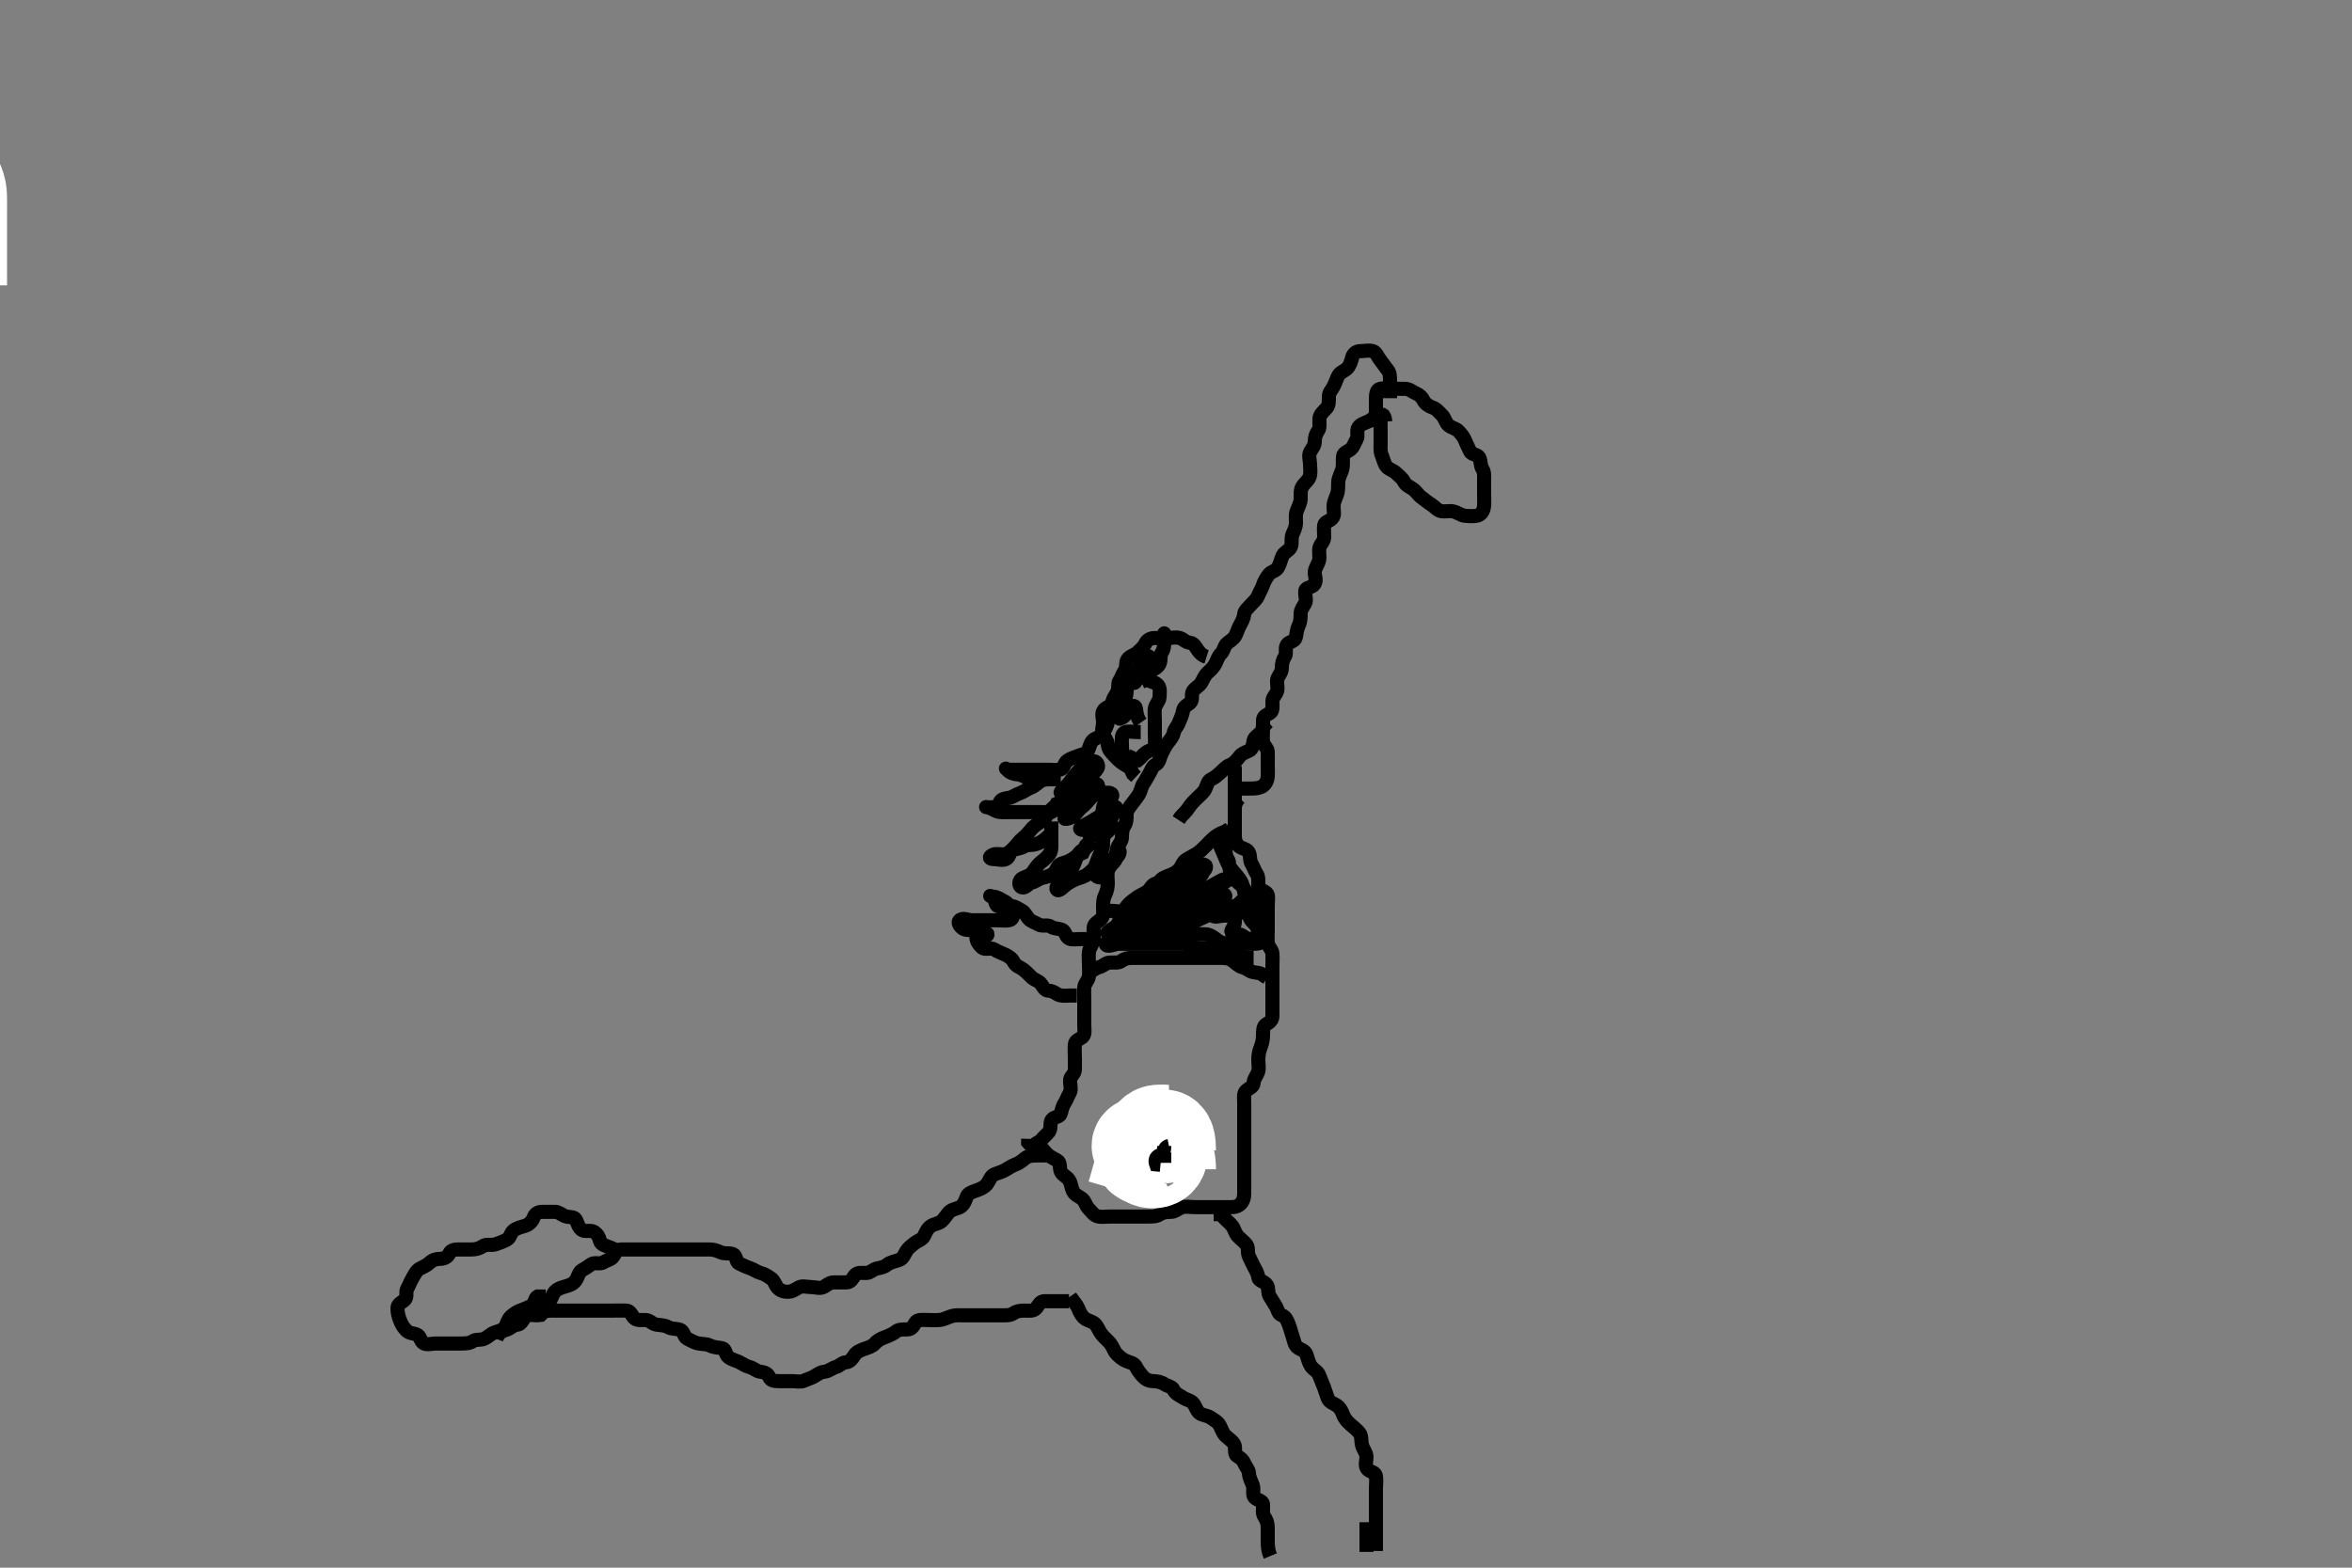 <svg width="500" height="333.333" xmlns="http://www.w3.org/2000/svg" xmlns:svg="http://www.w3.org/2000/svg" xmlns:xlink="http://www.w3.org/1999/xlink">
 <rect width="100%" height="100%" fill="#808080" stroke="none"/>
 <!-- Created with SVG-edit - http://svg-edit.googlecode.com/ -->
 <g display="inline" class="layer">
  <title>Layer 1</title>
  <path t="0,511,559,590,591,626,642,686,770,770,795,796,890,1048,1115,1115,1134,1160,1161,1196,1204,1205,1250,1256,1257,1280,1318,1340,1347,1375,1392,1392,1414,1438,1440,1461,1461,1482,1496,1504,1534,1534,1564,1580,1594,1632,1664,1664,1685,1715,1716,1737,1766,1766,1804,1804,1834,1864,1864,1886,1910,1910,1932,1932,1954,1978,1978,2000,2030,2030,2068,2068,2096,2096,2122,2132,2150,2150,2172,2172,2180,2202,2210,2224,2254,2284,2284,2300,2300,2330,2330,2339,2352,2383,2391,2404,2426,2426,2434,2466,2476,2496,2512,2526,2542,2542,2549,2578,2600,2600,2608,2609,2623,2644,2666,2682,2682,2690,2690,2712,2734,2756,2756,2772,2780,2802,2824,2824,2848,2848,2871,2900,2900,2914,2914,2922,2944,2952,2974,2996,2996,3004,3026,3050,3072,3072,3072,3086,3094,3118,3132,3146,3146,3154,3170,3192,3200,3200,3214,3230,3244,3261,3275,3275,3275,3291,3304,3320,3320,3334,3334,3356,3375,3375,3388,3394,3394,3402,3403,3416,3416,3432,3448,3448,3462,3462,3484,3500,3500,3514,3514,3522,3522,3530,3552,3552,3574,3598,3598,3622,3622,3642,3664,3664,3694,3716,3732,3740,3740,3754,3754,3770,3784,3800,3801,3822,3822,3830,3877,3877,3904,3926,3926,3966,3974,3997,4048,4048,4083,4100,4100,4152,4174,4174,4220,4251,4273,4334,4475,4504,4504" d="M295.5,84.667C295.5,82.967 295.5,82.031 295.5,81.183C295.5,80.319 295.527,79.283 295,78.667C294.512,78.095 294.053,77.349 293.5,76.667C292.828,75.838 292.59,74.911 291.889,74.677C291.026,74.39 290.016,74.662 289.153,74.667C288.262,74.671 287.643,75.249 287.447,76.019C287.216,76.93 286.913,77.848 286.331,78.381C285.678,78.98 284.849,79.153 284.452,79.961C284.09,80.698 283.899,81.381 283.464,82.231C283.108,82.927 282.502,83.428 282.5,84.319C282.498,85.183 282.56,86.232 281.932,86.868C281.422,87.384 280.603,88.139 280.521,88.841C280.397,89.902 280.698,90.865 280.216,91.584C279.774,92.243 279.505,92.852 279.5,93.909C279.496,94.766 278.951,95.337 278.557,96.028C278.081,96.864 278.5,97.841 278.5,98.781C278.5,99.667 278.682,100.503 278.428,101.303C278.131,102.239 277.376,102.581 276.833,103.5C276.418,104.204 276.523,105.188 276.499,106.151C276.481,106.842 276.056,107.7 275.667,108.667C275.377,109.385 275.509,110.319 275.5,111.183C275.49,112.146 275.056,112.923 274.784,113.552C274.398,114.444 274.731,115.559 274.428,116.256C274.047,117.132 273.055,117.334 272.669,118.151C272.289,118.956 272.149,119.911 271.621,120.766C271.168,121.501 270.263,121.437 269.669,122.235C269.217,122.843 268.748,123.601 268.504,124.371C268.221,125.268 267.775,125.832 267.515,126.528C267.153,127.495 266.514,127.887 265.833,128.667C265.289,129.289 264.566,129.881 264.501,130.553C264.413,131.477 264.009,132.19 263.585,132.952C263.14,133.754 262.984,134.501 262.583,135.235C262.222,135.894 261.464,136.267 260.833,136.833C260.165,137.433 260.214,138.344 259.584,138.951C259.009,139.504 258.754,140.288 258.447,140.961C258.05,141.835 257.424,142.406 256.795,142.971C256.103,143.593 255.808,144.393 255.417,145.097C254.977,145.892 253.993,146.277 253.557,147.028C253.152,147.726 253.726,148.888 252.932,149.497C252.33,149.959 251.612,150.286 251.479,151.188C251.359,152.004 250.926,152.842 250.621,153.645C250.28,154.546 249.651,154.961 249.497,155.868C249.379,156.562 248.761,157.292 248.205,158.014C247.634,158.755 247.273,159.632 246.925,160.303C246.506,161.114 246.515,162.137 245.649,162.605C244.904,163.008 244.786,163.781 244.333,164.5C243.889,165.205 243.585,165.882 243.075,166.605C242.611,167.262 242.588,168.136 242.057,168.988C241.715,169.538 241.138,170.229 240.561,171.02C240.057,171.712 239.506,172.277 239.5,173.188C239.494,174.149 239.473,174.977 239,175.646C238.539,176.298 238.533,177.188 238.499,178.149C238.47,178.958 237.725,179.594 237.505,180.371C237.26,181.233 237.542,182.235 237.057,182.988C236.706,183.533 235.84,184.09 235.542,185.146C235.317,185.941 235.5,186.988 235.5,187.667C235.5,188.645 235.352,189.432 234.925,190.303C234.524,191.123 234.505,191.841 234.5,192.914C234.495,193.833 234.701,194.831 234.057,195.424C233.494,195.942 232.56,196.371 232.503,197.184C232.442,198.039 232.592,198.997 232.464,199.841C232.319,200.803 231.655,201.434 231.511,202.303C231.372,203.141 231.5,204.071 231.5,205.067C231.5,205.867 231.6,206.876 231.479,207.625C231.334,208.526 230.57,209.104 230.511,209.852C230.427,210.911 230.5,211.833 230.5,212.667C230.5,213.5 230.5,214.362 230.5,215.303C230.5,216.151 230.5,217.014 230.5,218.031C230.5,218.867 230.769,220.001 230.057,220.546C229.478,220.989 228.594,221.224 228.509,222.018C228.402,223.025 228.5,223.971 228.5,224.833C228.5,225.667 228.538,226.646 228.5,227.465C228.457,228.384 227.585,228.819 227.501,229.553C227.395,230.486 227.845,231.605 227.443,232.305C226.975,233.119 226.786,233.781 226.333,234.5C225.889,235.205 225.743,235.885 225.497,236.78C225.263,237.631 224.056,237.372 223.572,238.113C223.092,238.848 223.553,239.861 223,240.646C222.543,241.295 221.784,241.751 221.279,242.545L220.585,242.953L220.5,243.833L220.458,244.646" id="svg_1" stroke-width="3" stroke="#000" fill="none"/>
  <path t="6594,7586,7609,7639,7639,7660,7683,7720,7736,7736,7780,7798,7805,7805,7826,7826,7862,7892,7922,7922,7946,7946,7976,8006,8036,8036,8060,8060,8080,8102,8102,8118,8148,8170,8170,8202,8202,8213,8234,8269,8299,8321,8321,8343,8372,8372,8402,8402,8418,8426,8448,8448,8470,8486,8486,8493,8553,8553,8584,8584,8599,8620,8620,8643,8650,8650,8672,8696,8702,8718,8748,8748,8778,8786,8812,8846,8846,8892,8908,8942,8996,9074,9074,9162,9244,9244,9898,10272,10272,10498,10654,10738,10743,10848,10856,10856,10922,11013,11013,11067,11068,11074,11074,11118,11126,11159,11163,11192,11200,11262,11263,11314,11314,11366,11421,11421,11421,11427,11456,11486,11532,11682" d="M293.5,87.667C292.279,88.545 291.679,89.21 290.932,89.583C290.271,89.913 289.265,90.138 288.784,90.836C288.278,91.57 288.807,92.752 288.415,93.38C287.916,94.179 287.778,94.976 287.167,95.5C286.523,96.051 285.594,96.224 285.509,97.019C285.402,98.025 285.596,98.89 285.333,99.833C285.143,100.515 284.594,101.489 284.511,102.256C284.413,103.161 284.562,104.097 284.279,104.988C284.056,105.687 283.562,106.639 283.501,107.465C283.44,108.3 283.772,109.239 283.386,109.957C282.921,110.821 281.623,110.86 281.5,111.667C281.386,112.415 281.515,113.319 281.5,114.183C281.482,115.22 280.682,115.661 280.501,116.468C280.319,117.283 280.579,118.331 280.443,119.014C280.258,119.939 279.562,120.76 279.501,121.552C279.429,122.489 279.991,123.346 279.428,124.22C278.949,124.964 277.626,124.857 277.503,125.553C277.339,126.478 277.846,127.606 277.443,128.305C277.045,128.994 276.502,129.667 276.5,130.424C276.498,131.319 276.476,132.21 276.075,133.031C275.648,133.902 275.684,134.575 275.479,135.481C275.251,136.488 274.056,136.362 273.572,137.103C273.098,137.828 273.608,138.927 273.147,139.619C272.685,140.314 272.505,141.018 272.5,142.031C272.496,142.962 271.882,143.534 271.585,144.236C271.279,144.961 271.753,146.067 271.496,146.962C271.275,147.73 270.51,148.208 270.5,149.151C270.492,149.841 270.701,151.116 270.057,151.545C269.334,152.028 268.521,152.208 268.5,153.151C268.481,154.014 268.59,154.967 268.075,155.641C267.56,156.316 266.689,156.66 266.504,157.428C266.297,158.29 266.411,159.252 265.479,159.646C264.711,159.97 263.884,160.294 263.4,160.988C262.953,161.629 262.171,162.403 261.521,162.646C260.598,162.99 260.112,163.682 259.475,164.241C258.885,164.759 258.304,165.319 257.5,165.688C256.712,166.049 256.649,166.916 256.215,167.781C255.831,168.547 255.088,169.076 254.333,169.833C253.851,170.318 253.171,170.988 252.669,171.78C252.176,172.559 251.525,173.092 251,173.688L250.557,174.367" id="svg_2" stroke-width="3" stroke="#000" fill="none"/>
  <path t="12918,13136,13136,13175,13210,13210,13254,13303,13360,13360,13374,13421,13460,13466,13466,13498,13532,13532,13540,13584,13615,13624,13662,13692,13692,13705,13722,13756,13756,13783,13810,13810,13833,13854,13884,13884,13914,13944,13944,13952,13974,14004,14026,14053,14054,14072,14072,14094,14116,14140,14140,14162,14184,14184,14206,14230,14230,14254,14263,14276,14276,14292,14292,14306,14321,14334,14334,14356,14356,14386,14410,14416,14416,14424,14440,14462,14470,14484,14506,14506,14530,14530,14560,14590,14590,14620,14643,14672,14702,14702,14740,14740,14770,14801,14801,14830,14860,14890,14890,14912,14950,14950,14987,14996,14996,15058,16345,16451,16511,16511,16555,16593,16631,16671,16672,16704,16704,16742,16780,16786,16786,16810,16840,16877,16900,16901,16920,16944,16982,17012,17056,17056,17094,17127,17127,17169,17199,17200,17235,17265,17291,17291,17296,17319,17326,17349,17356,17379,17380,17404,17431,17440,17440,17461,17476,17484,17529,17544,17544,17573,17589,17620,17634,17704,17742,17774,17774,17837,17972,17973" d="M263.5,169.667C262.5,170.667 262.5,171.467 262.5,172.303C262.5,173.319 262.5,174.014 262.5,175.031C262.5,175.971 262.5,176.833 262.5,177.667C262.5,178.645 262.744,179.391 263.417,179.951C264.027,180.458 265.07,180.481 265.458,181.208C265.902,182.039 265.584,182.939 266.075,183.681C266.52,184.355 266.671,185.11 267.147,185.776C267.621,186.44 267.464,187.501 267.5,188.362C267.536,189.233 268.567,189.251 269.257,189.888C269.777,190.368 269.5,191.492 269.5,192.5C269.5,193.256 269.5,194.167 269.5,195.077C269.5,195.988 269.5,196.841 269.5,197.781C269.5,198.667 269.421,199.556 269.511,200.481C269.594,201.343 270.439,201.882 270.5,202.767C270.562,203.665 270.5,204.424 270.5,205.319C270.5,206.183 270.5,207.146 270.5,208.077C270.5,208.988 270.5,209.667 270.5,210.781C270.5,211.667 270.5,212.467 270.5,213.303C270.5,214.319 270.505,215.014 270.5,216.031C270.495,216.962 269.855,217.399 269.205,217.776C268.477,218.199 268.507,219.184 268.5,220.146C268.493,221.077 268.272,221.985 268,222.667C267.611,223.641 267.501,224.465 267.5,225.367C267.499,226.303 267.716,227.195 267.443,227.957C267.142,228.795 266.523,229.371 266.5,230.267C266.477,231.147 265.573,231.277 264.833,232C264.299,232.522 264.5,233.645 264.5,234.465C264.5,235.303 264.5,236.319 264.5,237.014C264.5,238.031 264.5,238.967 264.5,239.868C264.5,240.833 264.5,241.492 264.5,242.5C264.5,243.362 264.5,244.188 264.5,245.151C264.5,246.014 264.5,246.91 264.5,247.867C264.5,248.767 264.5,249.552 264.5,250.492C264.5,251.5 264.5,252.256 264.5,253.188C264.5,253.988 264.54,254.852 264,255.646C263.512,256.363 262.738,256.664 261.847,256.667C260.984,256.669 260.021,256.667 259.2,256.667C258.299,256.667 257.333,256.667 256.5,256.667C255.522,256.667 254.804,256.667 253.9,256.667C252.979,256.667 251.972,256.45 251.21,256.724C250.372,257.025 249.796,257.664 248.979,257.667C248.017,257.67 247.228,257.75 246.485,258.241C245.811,258.687 244.9,258.667 243.979,258.667C243.016,258.667 242.325,258.667 241.385,258.667C240.4,258.667 239.615,258.667 238.675,258.667C237.667,258.667 236.911,258.667 236,258.667C235.089,258.667 234.155,258.832 233.361,258.631C232.499,258.412 232.061,257.609 231.447,257.019C230.839,256.435 230.717,255.472 230.057,254.91C229.485,254.422 228.546,254.134 228.147,253.362C227.694,252.485 227.732,251.57 227.216,250.836C226.73,250.146 225.829,249.855 225.521,249.125C225.155,248.258 225.519,247.207 224.795,246.776C223.935,246.265 223.215,245.988 222.584,245.383C222.011,244.833 221.568,243.982 220.79,243.724C220.022,243.469 219.042,243.625 218.562,242.957L218.587,242.149" id="svg_3" stroke-width="3" stroke="#000" fill="none"/>
  <path t="18847,19240,19263,19263,19287,19308,19308,19330,19360,19396,19396,19420,19452,19452,19486,19486,19540" d="M262.5,163.667C262.5,162.967 262.5,163.868 262.5,164.552C262.5,165.492 262.5,166.5 262.5,167.362C262.5,168.267 262.5,169.077 262.5,169.988C262.5,170.841 262.5,171.781 262.5,172.767C262.5,173.552 262.5,174.492 262.5,175.183L262.5,176.256" id="svg_4" stroke-width="3" stroke="#000" fill="none"/>
  <path t="21643,21857,21885,21901,21902,21902,21906,21906,21914,21926,21946,21954,21954,21976,21976,21992,22000,22014,22030,22030,22036,22052,22052,22074,22113,22113,22136,22137,22157,22157,22182,22182,22193,22193,22216,22226,22226,22246,22246,22254,22276,22306,22314,22314,22336,22366,22366,22375,22390,22426,22465,22465,22486,22563,22596,22600,22600,22630,22630,22682,22729,22747,22794,22794,22802,22832,22870,22906,22944,22944,22966,22966,23283,23441,23861,23905,23905,23916,23950,23972,23972,24002,24002,24010,24046,24066,24105,24106,24114,24151,24173,24195,24196,24225,24255,24256,24293,24339,24340,24361,24391,24392,24421,24444,24444,24465,24489,24519,24520,24572,24573,24601,24623,24669,24714,24714,24735,24735,24759,24803,24804,24834,24856,24856,24911,24933,25023,25165,25211,25217,25247,25292,25292,25292,25300,25330,25359,25359,25365,25366,25395,25412,25447,25463,25517,26637,26638,26784,26806,26830,26852,26852,26874,26896,26896,26922,26950,26950,26972,26972,26993,27024,27054,27084,27084,27107,27107,27109,27131,27145,27154,27154,27181,27203,27203,27205,27220,27242,27264,27264,27294,27324,27332,27332,27354,27354,27376,27400,27406,27448,27482,27482,27519,27555,27556,27564,27585,27586,27623,27645,27684,27713,27714,27732,27766,27774,27843,27844,27857,27872,27873,27916,27983,28037,28037,28067,28067,28098,28121,28121,28128,28164,28180,28231,28232,28245,28254,28269,28284,28293,28314,28322,28322,28335,28336,28359,28381,28403,28404,28425,28426,28451,28452,28471,28472,28485,28494,28531,28555,28555,28563,28585,28585,28622,28652,28652,28674,28699,28733,28779,28779,28809,28809,28839,28875,28875,28913,28937,28965,28965,29011,29011,29065,29095,29111,29111,29163,29202,29229,29273,29290,29290,29333,29333,29381,29425,29476,29476,29545,29594,29681,29682" d="M222.5,245.667C219.911,245.667 218.934,245.628 218.179,246.109C217.625,246.462 216.938,247.19 216.103,247.497C215.244,247.813 214.509,248.278 213.796,248.719C213.004,249.209 212.124,249.382 211.361,249.728C210.58,250.082 210.416,250.934 209.853,251.715C209.386,252.362 208.605,252.727 207.847,253.019C206.973,253.356 205.883,253.598 205.553,254.372C205.263,255.052 205.028,255.973 204.278,256.545C203.725,256.968 202.623,257.041 201.984,257.553C201.323,258.083 200.966,258.931 200.179,259.645C199.563,260.203 198.54,260.234 197.862,260.719C197.095,261.268 196.812,262.055 196.439,262.816C196.065,263.578 195.11,263.8 194.452,264.314C193.71,264.893 193.06,265.363 192.621,266.109C192.181,266.859 191.946,267.61 191.179,267.888C190.31,268.202 189.262,268.37 188.621,268.888C187.946,269.434 187.319,269.536 186.521,269.688C185.568,269.868 185.065,270.649 184.196,270.667C183.179,270.688 182.278,270.44 181.669,271.235C181.208,271.837 180.89,272.656 180,272.667C179.089,272.678 178.179,272.666 177.325,272.667C176.387,272.667 175.831,273.215 175.143,273.61C174.319,274.081 173.333,273.667 172.5,273.667C171.522,273.667 170.607,273.332 169.857,273.724C169.11,274.115 168.479,274.656 167.522,274.667C166.701,274.676 165.92,274.481 165.333,273.833C164.774,273.215 164.629,272.321 163.932,271.836C163.193,271.322 162.501,270.886 161.699,270.668C160.813,270.427 160.154,269.877 159.5,269.667C158.588,269.374 157.978,269.045 157.111,268.645C156.421,268.327 156.576,266.992 155.853,266.688C154.926,266.298 154.11,266.711 153.136,266.241C152.357,265.866 151.615,265.667 150.675,265.667C149.667,265.666 148.911,265.667 147.979,265.667C147.179,265.667 146.325,265.667 145.385,265.667C144.4,265.667 143.5,265.667 142.743,265.667C141.847,265.667 140.984,265.667 140.021,265.667C139.1,265.667 138.196,265.667 137.333,265.667C136.5,265.667 135.522,265.667 134.701,265.667C133.864,265.667 132.847,265.659 132.153,265.667C131.147,265.677 130.778,266.454 130.416,267.099C130.007,267.827 129.028,267.908 128.331,268.383C127.594,268.885 126.37,268.319 125.667,268.833C125.012,269.312 124.3,269.766 123.685,270.113C123.026,270.486 122.864,271.629 122.333,272.333C121.748,273.109 120.896,273.334 120.017,273.583C119.229,273.805 118.349,274.113 117.853,274.776C117.367,275.425 117.195,276.472 116.548,277.019C115.911,277.558 114.434,277.451 114.566,278.314C114.689,279.119 116.136,278.667 117.153,278.667C117.847,278.667 118.875,278.667 119.821,278.667C120.5,278.667 121.615,278.667 122.5,278.667C123.257,278.667 124.153,278.667 125.016,278.667C125.979,278.667 126.9,278.667 127.805,278.667C128.667,278.667 129.521,278.667 130.5,278.667C131.289,278.667 132.015,278.642 133.089,278.667C133.98,278.688 134.208,279.497 134.669,280.099C135.278,280.893 136.479,280.645 137.196,280.667C138.144,280.695 138.641,281.503 139.521,281.646C140.466,281.799 141.292,281.763 142,282.167C142.798,282.622 143.851,282.508 144.479,282.708C145.433,283.012 145.319,284.248 146.111,284.645C146.888,285.036 147.565,285.454 148.361,285.631C149.311,285.841 150.093,285.695 150.911,286.092C151.826,286.536 152.519,286.476 153.478,286.667C154.378,286.846 154.101,287.969 154.857,288.552C155.606,289.13 156.381,289.254 157.068,289.583C157.862,289.962 158.55,290.486 159.301,290.665C160.194,290.879 160.823,291.565 161.521,291.646C162.472,291.756 163.231,292.031 163.525,292.816C163.834,293.64 164.804,293.667 165.667,293.667C166.5,293.667 167.478,293.667 168.299,293.667C169.136,293.667 170.218,293.913 170.931,293.581C171.753,293.198 172.432,293.06 173.215,292.581C174.018,292.091 174.393,291.764 175.315,291.656C176.274,291.544 176.814,290.907 177.699,290.665C178.496,290.447 178.948,289.723 179.821,289.666C180.64,289.613 181.206,288.885 181.583,288.235C182.021,287.477 182.982,287.072 183.821,286.788C184.648,286.508 185.491,286.235 185.979,285.667C186.617,284.924 187.394,284.607 188.153,284.314C189.027,283.977 189.903,283.606 190.525,283.092C191.101,282.616 192.153,282.674 192.847,282.667C193.853,282.656 194.134,281.991 194.584,281.235C195.033,280.48 196.153,280.667 197.016,280.667C197.864,280.667 198.803,280.742 199.701,280.665C200.677,280.582 201.293,280.149 202.333,279.833C203.072,279.61 204.021,279.667 204.821,279.667C205.675,279.667 206.615,279.667 207.6,279.667C208.5,279.667 209.257,279.667 210.153,279.667C211.016,279.667 211.979,279.667 212.911,279.667C213.821,279.667 214.708,279.749 215.439,279.241C216.099,278.783 216.9,278.667 217.804,278.667C218.667,278.667 219.722,278.893 220.331,278.099C220.792,277.497 221.11,276.677 222.021,276.667C222.821,276.657 223.675,276.667 224.615,276.667L225.6,276.667L226.5,276.667L227.257,276.667" id="svg_5" stroke-width="3" stroke="#000" fill="none"/>
  <path t="30869,31217,31217,31239,31239,31262,31268,31298,31298,31328,31328,31336,31357,31379,31380,31388,31403,31425,31433,31447,31469,31485,31486,31494,31515,31516,31525,31538,31554,31554,31566,31575,31584,31597,31613,31628,31628,31649,31649,31665,31665,31675,31688,31688,31709,31733,31733,31755,31756,31777,31778,31802,31802,31823,31846,31846,31875,31876,31883,31913,31928,31965,31987,31987,32003,32033,32059,32059,32069,32077,32099,32099,32124,32153,32175,32175,32197,32197,32214,32219,32243,32243,32265,32265,32280,32281,32310,32333,32334,32357,32378,32399,32400,32437,32437,32483,32535,32577,32577,32687" d="M259.5,259.667C259.5,257.231 259.49,258.113 260.068,258.781C260.559,259.349 261.376,259.973 261.925,260.652C262.405,261.246 262.473,262.127 263.205,262.91C263.713,263.452 264.489,264.014 265,264.688C265.495,265.34 265.075,266.292 265.536,267.22C265.887,267.927 266.165,268.562 266.557,269.31C266.949,270.056 267.381,270.695 267.5,271.645C267.594,272.394 268.772,272.413 269.329,273.236C269.777,273.898 269.437,274.948 269.925,275.652C270.36,276.278 270.724,276.987 271.216,277.749C271.635,278.398 271.671,279.381 272.5,279.667C273.331,279.953 273.663,280.835 273.925,281.492C274.328,282.502 274.48,283.307 274.784,284.151C275.038,284.856 275.166,286.004 275.833,286.5C276.506,287 277.405,287.125 277.721,287.988C277.974,288.677 278.211,289.723 278.61,290.362C279.154,291.236 280.06,291.489 280.39,292.319C280.717,293.141 281.051,293.969 281.416,294.868C281.681,295.521 281.952,296.481 282.216,297.183C282.601,298.206 283.34,298.296 284.167,298.833C284.866,299.287 285.27,300.141 285.525,300.816C285.864,301.71 286.428,302.274 287.068,302.867C287.715,303.466 288.489,304.014 289,304.688C289.495,305.34 289.327,306.203 289.521,307.146C289.7,308.017 290.386,308.825 290.464,309.492C290.58,310.494 290.095,311.501 290.572,312.231C291.056,312.972 292.294,312.959 292.458,313.688C292.67,314.623 292.5,315.551 292.5,316.492C292.5,317.183 292.5,318.167 292.5,319.151C292.5,320.014 292.5,320.91 292.5,321.867C292.5,322.767 292.5,323.552 292.5,324.492C292.5,325.183 292.5,326.256 292.5,327.077L292.5,327.988L292.5,328.841L292.499,329.78" id="svg_6" stroke-width="3" stroke="#000" fill="none"/>
  <path t="33460,33663,33676,33676,33685,33699,33706,33723,33735,33750,33774,33774,33780,33804,33826,33826,33834,33850,33856,33878,33901,33901,33909,33909,33924,33930,33946,33960,33968,33990,33990,34000,34000,34014,34028,34036,34050,34066,34066,34074,34088,34096,34110,34126,34134,34157,34157,34178,34178,34200,34200,34208,34208,34230,34246,34284,34290,34314,34314,34328,34336,34336,34358,34380,34389,34410,34410,34434,34456,34478,34478,34487,34487,34500,34524,34547,34561,34561,34571,34590,34614,34645,34645,34674,34674,34704,34733,34885,34885" d="M227.5,275.667C228.301,276.836 228.946,277.503 229.215,278.184C229.612,279.19 229.981,279.894 230.669,280.383C231.385,280.89 232.414,281 232.925,281.652C233.474,282.352 233.655,283.037 234.216,283.749C234.742,284.417 235.453,284.974 235.932,285.552C236.608,286.367 236.774,287.215 237.333,287.833C237.92,288.483 238.553,288.972 239.257,289.314C240.104,289.725 241.039,289.767 241.439,290.517C241.927,291.434 242.399,292.059 242.925,292.641C243.512,293.29 244.213,293.635 245.103,293.665C246.09,293.699 246.852,293.851 247.548,294.314C248.24,294.774 249.131,294.787 249.485,295.517C249.928,296.431 250.683,296.628 251.479,297.167C252.141,297.614 252.957,297.71 253.525,298.241C254.125,298.802 254.279,299.867 254.943,300.424C255.545,300.929 256.619,300.947 257.253,301.371C257.986,301.862 258.936,302.335 259.331,303.149C259.696,303.902 259.975,304.77 260.553,305.314C261.235,305.957 261.96,306.352 262.379,307.11C262.742,307.767 262.299,309.116 262.943,309.545C263.666,310.028 264.136,310.266 264.521,311.146C264.843,311.882 265.47,312.528 265.499,313.184C265.546,314.256 266.052,315.022 266.333,315.833C266.611,316.633 266.166,317.819 266.671,318.38C267.258,319.032 268.443,319.018 268.5,319.868C268.565,320.831 268.282,321.761 268.784,322.497C269.259,323.194 269.5,323.868 269.5,324.833C269.5,325.667 269.5,326.645 269.5,327.362C269.5,328.267 269.521,329.188 269.784,330.151L270.075,330.841" id="svg_7" stroke-width="3" stroke="#000" fill="none"/>
  <path t="37297,37475,37509,37509,37531,37531,37534,37555,37585,37591,37637,37645,37700,37710,37802,37803,37900,37926,37926,37959,38005,38035,38065,38065,38095,38127,38148,38148,38169,38177,38208,38208,38244,38266,38281,38281,38310,38311,38348,38386,38438,38438,38462,38490,38522,38558,38558,38596,38635,38635,38656,38671,38709,38709,38762,38762,38768,38822,38852,38875,38875,38905,38919,38959,38969,39008,39060,39099,39099,39107,39107,39159,39210,39240,39278,39278,39295,39295,39324,39355,39376,39376,39385,39385,39414,39436,39466,39466,39496,39526,39564,39564,39594,39594,39640,39672,39678,39718,39718,39728,39758,39796,39842,39842,39858,39889,39890,39902,39934,39992,40036,40037,40074,40135,40143,40238,40328,40329,40442,40442" d="M131.5,266.667C131.213,265.751 130.332,265.503 129.675,265.241C128.665,264.839 127.765,264.676 127.536,263.816C127.303,262.939 127.024,262.425 126.331,261.951C125.595,261.447 124.369,262.015 123.667,261.5C123.012,261.021 122.801,260.167 122.447,259.372C122.113,258.619 120.972,258.883 120.21,258.61C119.372,258.309 118.796,257.669 117.979,257.667C117.016,257.664 116.153,257.665 115.257,257.667C114.301,257.668 113.73,258.141 113.475,258.816C113.136,259.71 112.489,260.365 111.639,260.641C111.006,260.847 109.951,261.059 109.204,261.618C108.504,262.144 108.529,263.146 107.79,263.557C107.065,263.961 106.093,264.332 105.299,264.581C104.374,264.872 103.406,264.449 102.669,264.951C101.972,265.426 101.2,265.667 100.299,265.667C99.615,265.667 98.675,265.667 97.667,265.667C96.805,265.667 95.899,265.72 95.515,266.517C95.129,267.316 94.48,267.646 93.522,267.667C92.702,267.684 91.958,267.893 91.279,268.545C90.698,269.103 89.857,269.402 89.205,269.776C88.475,270.197 88.072,271.106 87.621,271.888C87.178,272.656 86.993,273.277 86.557,274.028C86.152,274.726 86.726,275.888 85.932,276.497C85.33,276.959 84.505,277.277 84.5,278.167C84.494,279.077 84.728,279.985 85,280.667C85.389,281.641 85.724,282.209 86.379,282.888C86.937,283.467 87.703,283.466 88.479,283.708C89.435,284.007 89.315,285.256 90.111,285.645C90.83,285.997 91.821,285.667 92.675,285.667C93.615,285.667 94.6,285.667 95.5,285.667C96.257,285.667 97.153,285.667 98.016,285.667C98.979,285.667 99.868,285.628 100.521,285.167C101.19,284.694 102.098,285.028 102.958,284.646C103.748,284.296 104.274,283.648 105.153,283.314C105.858,283.046 106.969,282.898 107.416,282.099C107.777,281.453 107.952,280.544 108.584,279.951C109.27,279.306 109.974,278.897 110.649,278.641C111.543,278.303 112.219,278.048 112.979,277.625C113.689,277.23 113.667,276 114.262,275.676L115.153,275.667L116.016,275.667" id="svg_8" stroke-width="3" stroke="#000" fill="none"/>
  <path t="41785,42069,42123,42138,42159,42197,42205,42205,42227,42279,42328,42328,42339,42339,42431" d="M105.5,284.667C106.111,283.103 106.963,283.006 107.889,282.656C108.621,282.379 109.044,281.74 109.983,281.664C110.795,281.598 111.101,280.631 111.667,280C112.266,279.332 113.257,279.667 114.148,279.662L114.931,279.581L115.667,278.833" id="svg_9" stroke-width="3" stroke="#000" fill="none"/>
  <path t="45723,46007,46031,46053,46053,46083,46113,46113,46143,46173,46173,46205,46233,46233,46241,46241,46263,46277,46295,46307,46322,46336,46362,46362,46366,46404,46412,46452,46494,46495,46516,46516,46533,46562,46584,46614,46614,46674,46734,46734,46826,46955,46955,46978,47020,47020,47050,47050,47086,47118,47164,47164,47194,47202,47230,47254,47254,47266,47282,47282,47304,47320,47334,47380,47394,47432,47449,47491,47502,47536,47536,47552,47590,47598,47642,47665,47686,47728,47741,47741,47800,47806,47844,47914,47972,47973,48025,48070,48071,48168,48206,48253,48255,48303,48362,48362,48416,48416,48446,48455,48456" d="M294.5,89.667C294.333,87.833 293.561,87.882 293.5,88.767C293.446,89.55 293.5,90.492 293.5,91.5C293.5,92.256 293.5,93.188 293.5,94.151C293.5,94.841 293.368,95.956 293.721,96.767C294.035,97.484 294.21,98.427 294.669,99.097C295.15,99.798 296.163,99.97 296.784,100.583C297.395,101.185 298.073,101.645 298.452,102.372C298.93,103.289 299.603,103.447 300.331,103.951C301.08,104.47 301.454,105.224 302.147,105.728C302.938,106.304 303.431,106.764 304.333,107.333C305.01,107.76 305.494,108.485 306.301,108.665C307.116,108.848 308.166,108.578 308.847,108.724C309.905,108.951 310.593,109.605 311.385,109.665C312.323,109.737 313.358,109.826 314.089,109.631C314.958,109.399 315.397,108.509 315.479,107.667C315.574,106.693 315.5,105.868 315.5,104.967C315.5,104.031 315.5,103.183 315.5,102.319C315.5,101.424 315.608,100.407 315.147,99.715C314.685,99.02 314.867,98.237 314.479,97.313C314.174,96.59 312.829,96.734 312.509,95.962C312.18,95.167 311.811,94.574 311.525,93.816C311.162,92.855 310.601,92.274 310.075,91.692C309.488,91.043 308.586,91.042 307.833,90.333C307.297,89.829 307.127,88.799 306.525,88.241C305.903,87.664 305.413,86.963 304.649,86.692C303.764,86.378 303.002,85.904 302.584,85.099C302.244,84.442 301.82,83.988 301.021,83.646C300.282,83.33 299.639,82.685 298.667,82.667C297.911,82.653 296.979,82.667 296.016,82.667C295.325,82.667 294.238,82.486 293.4,82.667C292.613,82.838 292.505,83.852 292.5,84.781C292.495,85.667 292.5,86.424 292.5,87.492C292.5,88.183 292.5,89.167 292.5,90.151L292.5,90.841" id="svg_10" stroke-width="3" stroke="#000" fill="none"/>
  <path t="51808,52067,52110,52163,52163,52238,52239,52283,52307,52342,52380,52380,52432,52478,52522,52540,52540,52570,52570,52592,52622,52644,52698,52711,52762,52762,52786,52800,52852,52868,52906,52958,52958,52966,53010,53102,53134,53134,53153,53221,53267,53311,53311,53357,53357,53387,53393,53454,53462,53490,53512,53542,53580,53610,53658,53689,53717,53717,53752,53845" d="M256.5,139.667C255.585,139.383 255.079,138.871 254.621,138.224C254.2,137.628 253.795,136.735 252.983,136.669C252.044,136.593 251.567,135.898 250.853,135.677C249.892,135.38 249.153,135.667 248.136,135.667C247.2,135.667 246.298,135.642 245.333,135.667C244.52,135.688 243.805,136.135 243.485,136.816C243.076,137.686 242.387,138.14 241.784,138.751C241.238,139.304 240.228,139.413 239.671,140.236C239.223,140.898 239.592,141.969 239.075,142.641C238.6,143.258 238.461,144.035 238,144.688C237.527,145.356 237.925,146.292 237.464,147.22C237.113,147.927 236.588,148.434 236.491,149.315C236.404,150.109 235.241,150.276 234.671,150.952C234.071,151.663 234.5,152.767 234.5,153.552C234.5,154.492 234.065,155.295 234.536,156.22C234.928,156.988 235.43,157.431 235.505,158.315C235.591,159.343 236.195,159.936 236.784,160.583C237.362,161.217 237.916,161.763 238.561,162.241C239.276,162.772 240.167,163 240.515,163.816L240.853,164.557L241.5,165.167" id="svg_11" stroke-width="3" stroke="#000" fill="none"/>
  <path t="54423,54558,54566,54589,54589,54596,54608,54630,54641,54641,54653,54676,54691,54707,54707,54728,54736,54772,54796,54796,54802,54802,54818,54856,54864,54886,54908,54908,54922,54946,54946,54976,55006,55006,55028,55050,55072,55072,55110,55110,55140,55367,55378,55382,55403,55418,55418,55434,55450,55450,55467,55486,55486,55508,55509" d="M239.5,149.667C238.479,148.688 237.261,148.301 236.667,149C236.212,149.536 236.832,150.802 236.279,151.545C235.798,152.191 235.631,152.847 235.479,153.646C235.298,154.598 234.82,155.167 234.491,155.962C234.171,156.734 233.207,156.721 232.452,157.314C231.785,157.838 231.69,158.752 231.278,159.645C230.979,160.294 229.965,160.403 229.21,160.719C228.386,161.064 227.621,161.223 226.857,161.781C226.201,162.26 226.206,163.477 225.315,163.645C224.401,163.818 223.5,163.667 222.7,163.667C221.864,163.667 220.847,163.667 220.153,163.667C219.136,163.667 218.196,163.667 217.333,163.667C216.5,163.667 215.521,163.705 214.701,163.667C213.782,163.624 213.577,163.128 214.147,163.719C214.733,164.327 215.522,164.618 216.478,164.667C217.197,164.703 217.972,165.296 218.821,165.545C219.647,165.787 220.615,165.667 221.5,165.667L222.385,165.667L223.325,165.667L224.016,165.667" id="svg_12" stroke-width="3" stroke="#000" fill="none"/>
  <path t="55753,55817,55834,55848,55848,55848,55865,55865,55868,55898,55906,55913,55928,55944,55944,55950,55980,56002,56002,56199,56224,56238,56258,56274,56274,56288,56288,56302,56318,56334,56334,56334,56348,56348,56356,56356,56362,56362,56370,56394,56394,56430" d="M225.5,165.667C222.911,165.667 221.934,165.628 221.179,166.109C220.625,166.462 219.938,167.19 219.103,167.497C218.244,167.813 217.566,168.418 216.796,168.662C215.899,168.946 215.359,169.501 214.479,169.646C213.677,169.777 212.786,169.837 212.5,170.667C212.214,171.496 211.299,171.667 210.615,171.667C209.542,171.667 209.239,171.488 210.1,171.703C210.973,171.92 211.658,172.564 212.5,172.646C213.474,172.741 214.299,172.667 215.2,172.667C216.042,172.667 217.043,172.667 217.761,172.667C218.552,172.667 219.579,172.667 220.479,172.667C221.5,172.667 222.291,172.719 223.333,172.667C224.056,172.631 224.475,171.816 224.722,170.91L225.387,170.669L226.315,170.656" id="svg_13" stroke-width="3" stroke="#000" fill="none"/>
  <path t="56627,56738,56738,56752,56752,56776,56776,56798,56798,56820,56820,56820,56836,56836,56858,56858,56880,56880,56880,56896,56910,56940,56940,56948,56948,57144,57172,57189,57190,57212,57220,57228,57228,57242,57255,57256,57289,57295,57295,57316,57316,57331,57338,57352,57360" d="M228.5,168.667C226.125,169.528 225.659,170.23 225.016,170.783C224.365,171.342 223.495,171.969 223.021,172.667C222.468,173.479 222.133,174.086 221.333,174.667C220.705,175.123 219.932,175.505 219.253,176.319C218.702,176.979 218.173,177.639 217.5,178.167C216.66,178.825 216.224,179.554 215.701,180.097C215.033,180.791 214.433,181.45 213.628,181.631C212.914,181.791 211.831,181.39 211.071,181.752C210.122,182.203 210.267,182.667 211.333,182.667C212.089,182.667 213.09,183.035 213.889,182.645C214.685,182.258 214.561,181.029 215.361,180.739C216.278,180.406 216.985,180.421 217.755,179.951C218.472,179.512 219.298,179.792 220.357,179.445C221.121,179.196 221.979,178.667 222.525,178.092L223.147,177.557L223.485,176.816" id="svg_14" stroke-width="3" stroke="#000" fill="none"/>
  <path t="57641,57746,57759,57775,57781,57782,57788,57806,57834,57834,57862,57862,57894,57894,57900,57900,58078,58078,58091,58098,58106,58119,58126,58148,58148,58162,58162,58171,58187,58201,58201,58217,58217,58222,58230,58238,58246,58246,58260,58276" d="M223.5,174.667C223.5,177.256 223.5,178.167 223.5,179.077C223.5,179.988 223.595,180.884 223.075,181.605C222.588,182.281 221.909,182.838 221.315,183.303C220.489,183.948 220.076,184.704 219.5,185.5C219.023,186.159 218.124,186.381 217.361,186.728C216.583,187.082 216.423,188.37 217.204,188.658C218.012,188.955 218.552,187.848 219.301,187.668C220.194,187.454 220.832,186.83 221.521,186.667C222.477,186.44 223.351,186.252 224.064,185.605C224.621,185.1 224.808,183.937 225.521,183.688C226.453,183.361 227.172,183.234 227.979,182.667C228.649,182.196 229.351,181.681 230.167,181.333L230.479,180.667L230.853,179.776L231.5,179.167" id="svg_15" stroke-width="3" stroke="#000" fill="none"/>
  <path t="58436,58564,58578,58578,58591,58601,58607,58607,58615,58650,58680,58680,58696,58696,58718,58870,58876,58876,58876,58876,58885,58885,58898,58898,58914,58914,58914,58928,58928,58928,58936,58936,58958,59072,59090,59103,59103,59118,59119,59119,59135,59143,59143,59246,59253,59253,59261,59261,59270,59270,59277,59288,59288,59297,59297,59313,59314,59388,59402,59418,59418,59439,59439,59439,59446,59508,59523,59539,59539,59539,59552,59552,59553,59577,59578,59578,59660,59683,59684,59687,59688,59688,59698,59698,59699,59735,59735,59776,59784,59784,59791,59791,59798,59798,59807,59807,59814,59828,59836,59888,59896,59904,59904,59910,59919,59919,59919,59931,59931,59941,59941,60009,60009,60009,60016,60024,60030,60030,60038,60038,60046,60054,60054,60060,60060,60068,60130,60139,60147,60154,60161,60161,60161,60175,60180,60180,60180,60252,60252,60260,60261,60291,60291,60291,60294,60294,60294,60294,60300,60300,60300,60309,60309,60368,60368,60376,60390,60390,60390,60406,60406,60406,60420,60420,60420,60480,60480,60480,60498,60499,60514,60514,60515,60527,60528,60528,60618,60618,60635,60640,60650,60650,60667,60728,60728,60728,60758,60798,60818" d="M232.5,178.667C231.479,179.667 230.879,180.367 230.205,180.715C229.394,181.134 228.96,182.026 228.667,182.833C228.383,183.613 228.124,184.398 227.548,185.024C226.945,185.679 226.194,186.191 225.743,186.988C225.32,187.734 224.265,188.582 224.655,189.133C225.101,189.765 226.219,188.348 226.871,187.932C227.531,187.511 228.444,186.991 229.217,186.764C230.318,186.442 231.005,186.13 231.667,185.5C232.352,184.847 232.702,184.424 233.667,183.833C234.417,183.373 235.233,183.095 236.167,182.833C237.038,182.589 237.052,181.57 237.667,181C238.195,180.51 238.161,181.659 237.479,182.188C236.659,182.824 236.262,183.322 235.804,184.014C235.21,184.913 234.936,185.875 234.331,186.381C233.671,186.933 232.56,186.106 232.557,185.445C232.553,184.453 233.063,183.709 233.379,182.688C233.597,181.983 234.129,181.195 234.378,180.345C234.621,179.52 234.356,178.503 234.671,177.783C235.045,176.925 236.05,176.678 236.328,175.553C236.522,174.77 235.412,175.119 234.979,175.688C234.351,176.514 233.705,177.085 232.984,177.38C232.072,177.753 231.372,178.141 231.862,177.715C232.534,177.131 233.343,176.802 233.905,176.258C234.71,175.477 235.303,174.879 235.664,174.467C236.512,173.496 236.964,172.922 237.213,172.152C237.528,171.178 236.637,171.575 236.091,172.023C235.313,172.661 234.687,173.038 233.815,173.551C233.077,173.985 232.293,174.494 231.761,174.805C230.659,175.451 229.212,175.96 229.721,176.324C230.47,176.859 231.236,175.592 231.804,174.961C232.427,174.27 233.296,173.992 233.931,173.413C234.616,172.79 234.238,171.825 234.784,170.921C235.249,170.152 236.637,169.775 236.438,169.019C236.24,168.263 234.847,168.651 233.984,168.667C233.125,168.683 232.319,169.154 231.847,169.725C231.308,170.377 230.486,171.254 229.911,171.707C229.138,172.315 228.92,172.967 227.958,173.645C227.322,174.092 226.16,174.29 226.305,173.949C226.659,173.123 227.979,173.093 228.5,172.667C229.326,171.991 230.091,171.635 230.485,170.816C230.87,170.017 231.737,169.911 232.331,169.099C232.778,168.486 233.735,167.66 233.413,166.951C233.107,166.275 231.901,167.243 231.089,167.652C230.179,168.111 229.718,168.573 228.984,169.099C228.169,169.682 227.322,169.985 226.664,170.528C226.085,171.006 225.312,171.663 224.583,172.104C224.446,172.187 225.137,171.818 225.9,171.18C226.527,170.656 227.113,169.991 227.7,169.245C228.325,168.452 228.712,167.871 229.185,167.351C230.134,166.309 230.723,165.936 231.433,165.328C232.155,164.711 232.838,164.173 233.333,163.333C233.678,162.749 233.109,161.633 232.179,161.888C231.437,162.092 230.867,162.513 230.1,163.153C229.472,163.677 228.886,164.342 228.3,165.088C227.685,165.87 227.363,166.463 226.5,167.333C225.951,167.887 225.129,168.525 225.6,168.666C226.25,168.862 226.993,167.818 227.521,167.125C227.91,166.614 228.687,165.577 229.1,165.128C229.682,164.496 230.496,163.828 231.268,163.313C231.996,162.828 231.538,163.271 230.795,163.619C230.107,163.94 229.617,164.551 229.333,165.667C229.181,166.266 228.869,167.096 229.388,167.664L230.304,167.677L231.033,168.028" id="svg_16" stroke-width="3" stroke="#000" fill="none"/>
  <path t="61678,62108,62135,62149,62176,62176,62185,62206,62236,62280,62280,62318,62318,62371,62470,62552,62552,62618,62618,62680,62724,62816,62816,62935,62935" d="M269.5,155.667C268.5,154.667 268.5,154.139 268.5,154.971C268.5,155.988 268.383,156.674 268.5,157.645C268.612,158.565 269.471,159.027 269.5,159.833C269.53,160.666 269.5,161.645 269.5,162.465C269.5,163.367 269.553,164.304 269.497,165.151C269.44,166.019 268.981,166.86 268.315,167.22C267.438,167.694 266.4,167.667 265.5,167.667L264.743,167.667L263.847,167.667L262.984,167.667" id="svg_17" stroke-width="3" stroke="#000" fill="none"/>
  <path t="65599,66028,66076,66076,66120,66144,66150,66180,66180,66204,66226,66264,66279,66481,66481,66512,66529,66552,66766,66796,66826,66848,66848,66878,67040,67040,67110,67110,67209,67261,67305,67388,67388,67471,67472,67495,67554,67594,67748,67854,67907,67931,68012" d="M247.5,134.667C247.5,134.564 247.5,135.5 247.5,136.256C247.5,137.167 247.461,138.035 247,138.688C246.527,139.356 246.925,140.292 246.464,141.22C246.113,141.927 245.304,142.319 244.5,142.688C243.712,143.049 243.333,144.247 244.111,144.645C244.885,145.042 245.693,145.07 246.216,145.751C246.686,146.362 246.544,147.425 246.495,148.315C246.453,149.1 245.644,149.717 245.5,150.667C245.387,151.415 245.5,152.319 245.5,153.183C245.5,154.146 245.5,155.067 245.5,155.971C245.5,156.833 245.611,157.673 245.5,158.645C245.414,159.395 244.39,159.464 243.61,160.019C242.941,160.495 242.5,161.167 241.889,161.656L240.936,161.631L240.39,161.019L239.639,160.703" id="svg_18" stroke-width="3" stroke="#000" fill="none"/>
  <path t="68493,68634,68670,68670,68694,68716,68716,68738,68754,68760,68784,68814,68838,68838" d="M242.5,155.667C240.743,155.667 239.763,155.381 239.069,155.752C238.295,156.166 238.5,157.319 238.5,158.183C238.5,159.146 238.501,160.064 239,160.667C239.543,161.323 240.204,161.776 240.804,162.372L241.385,163.099" id="svg_19" stroke-width="3" stroke="#000" fill="none"/>
  <path t="69144,69228,69280,69280,69291,69300,69304,69309,69309,69316,69407,69416,69416,69422,69423,69432,69438,69439,69447,69447,69459,69520,69535,69550,69550,69616,69616,69616,69630,69646,69646,69661,69661,69661,69677,69677,69677,69698,69698,69780,69790,69790,69806,69806,69813,69813,69873,69874,69886,69886,69900,69900,69900,69908,69916,69991,70000,70015,70016,70022,70022,70028,70028,70045" d="M242.5,153.667C241.622,152.445 241.611,151.489 241.479,150.688C241.335,149.811 240.516,149.991 240,150.688C239.512,151.347 239.389,152.199 238.5,152.646C237.713,153.042 237.984,152.78 238.216,152.063C238.529,151.094 238.452,150.284 238.853,149.424C239.277,148.512 239.499,147.781 239.5,146.841C239.5,146.151 240.369,144.208 239.5,144.208C239.154,144.208 239.564,145.533 239.329,146.353C239.036,147.382 238.792,147.977 238.205,148.542C237.717,149.013 238.075,148.186 238.685,147.456C239.34,146.672 239.734,146.058 240.125,145.467C240.798,144.451 241.369,143.906 241.79,143.267C242.415,142.319 242.507,141.503 242.5,140.556C242.499,140.438 242.46,141.284 242.147,142.267C241.889,143.079 241.764,143.9 241.475,144.795C241.202,145.637 240.446,145.095 240.787,144.181C241.07,143.423 241.657,142.659 242.148,142.071C242.63,141.495 243.13,140.412 243.721,139.788C244.273,139.206 244.5,139.708 244.5,140.646C244.5,141.476 244.497,142.433 244.458,143.146L244.167,144.167L243.5,144.625L242.672,144.951" id="svg_20" stroke-width="3" stroke="#000" fill="none"/>
  <path t="74568,74774,74788,74804,74804,74818,74827,74840,74852,74856,74872,74872,74878,74894,74900,74900,74916,74938,74938,74968,74998,74998,75010,75010,75044,75050,75050,75074,75074,75080,75110,75142,75188,75188,75188,75217,75218,75261,75261,75280,75330,75330" d="M233.5,193.667C234.387,193.667 235.325,193.667 236.333,193.667C237.089,193.667 238.05,193.949 238.889,193.656C239.644,193.393 240.28,193.043 241.167,192.667C241.94,192.339 242.182,191.348 242.889,190.728C243.468,190.221 244.276,189.923 244.932,189.583C245.737,189.165 246.255,188.311 246.525,187.517C246.788,186.747 247.819,186.438 248.5,186.167C249.474,185.778 250.103,185.5 250.721,184.788C251.289,184.134 251.372,183.296 252.205,182.776C252.843,182.379 253.601,181.984 254.301,181.583C255.041,181.159 255.667,180.5 256.325,179.841C256.847,179.319 257.578,178.507 258.253,177.971C258.948,177.419 259.675,177.103 260.613,176.749L261.379,176.224L261.525,175.481" id="svg_21" stroke-width="3" stroke="#000" fill="none"/>
  <path t="77141,77364,77416,77439,77446,77466,77466,77496,77526,77542,77573,77602,77603,77632,77662,77662,77692,77722,77722,77744,77766,77782,77782,77804,77804,77827,77850,77873,77874,77896,77916,77938,77938,77962,77962,77984,78014,78014,78044,78044,78066,78082,78118,78134,78134,78195,78293" d="M231.5,206.667C232.333,206.5 232.8,205.845 233.6,205.667C234.444,205.478 235.066,204.714 235.852,204.671C236.742,204.623 237.795,204.823 238.447,204.314C239.07,203.829 239.821,203.667 240.675,203.667C241.615,203.667 242.5,203.667 243.3,203.667C244.257,203.667 245.153,203.667 246.016,203.667C246.864,203.667 247.804,203.667 248.667,203.667C249.5,203.667 250.478,203.667 251.299,203.667C252.2,203.667 253.136,203.667 253.984,203.667C254.847,203.667 255.864,203.667 256.701,203.667C257.667,203.667 258.5,203.667 259.333,203.667C260.195,203.667 261.181,203.669 261.984,204.235C262.534,204.622 263.291,205.467 264.089,205.645C264.959,205.839 265.443,206.44 266.262,206.662C267.117,206.894 267.931,206.752 268.583,207.383L269.379,207.888" id="svg_22" stroke-width="3" stroke="#000" fill="none"/>
  <path t="79246,79304,79320,79327,79328,79334,79349,79371,79393,79393,79393,79402,79438,79524,79531,79536,79544,79545,79545,79545,79553,79553,79561,79561,79561,79566,79566,79566,79575,79575,79575,79582,79582,79596,79596,79618,79618,79618,79618,79678,79694,79694,79702,79702,79702,79708,79708,79716,79716,79716,79724,79732,79732,79738,79738,79746,79747,79753,79753,79763,79763,79768,79768,79768,79776,79777,79784,79792,79793,79806,79932,79932,79932,79952,79952,79952,79952,79956,79956,79956,79964,79964,79964,79972,79972,79972,79978,79979,79979,79986,79986,79986,79995,79995,79995,80007,80008,80008,80077,80085,80100,80101,80106,80106,80106,80114,80114,80114,80122,80122,80130,80130,80135,80135,80145,80145,80151,80152,80158,80158,80158,80166,80174,80174,80182,80182,80256,80256,80314,80314,80314,80315,80320,80320,80320,80320,80320,80320,80320,80320,80320,80374,80374,80374,80375,80375,80375,80375,80375,80375,80399,80400,80400,80400,80400,80400,80408,80408,80408,80424,80425,80425,80425,80433,80434,80434,80434,80434,80441,80442,80442,80442,80447,80447,80447,80456,80458,80459,80463,80464,80518,80518,80526,80535,80535,80535,80551,80551,80551,80568,80568,80568,80573,80573,80574,80574,80582,80582,80582,80582,80582,80582,80582,80583,80660,80660,80665,80667,80667,80667,80675,80675,80675,80683,80683,80691,80691,80691,80697,80706,80706,80758,80769,80774,80775,80781,80782,80782,80782,80782,80787,80788,80788,80788,80795,80795,80796,80803,80804,80804,80817,80817,80863,80864,80877,80878,80887,80887,80896,80896,80896,80908,80909,80911,80926,80953,80962,80968,80968,80975,80976,80976,80984,80985,80985,80992,80992,81052,81058,81058,81066,81066,81074,81074,81081,81082,81162,81234,81234,81246,81246,81254,81276,81306,81322,81322,81366,81477,81509,81510,81517,81518,81524,81524,81534,81538,81538,81553,81562,81562,81622,81636,81652,81652,81666,81666,81682,81682,81772,81772,81786,81794,81802,81808,81816,81816,81832,81832,81838,81838,81846,81854,81854,81862,81868,81868,81876,81892,81898,81898,81928,81989,82043,82083,82084,82124,82200,82209,82210,82226,82228,82235,82242,82242,82258,82258,82258,82265,82265,82266,82283,82283,82336,82336,82336,82337,82365,82365,82365,82365,82365,82438,82438,82656,82678,82694,82694,82708,82708,82724,82747,82768,82768,82792,82809,82809,82809,82828,82858,82884,82886,82905,82905,82921,82921,82934,82948,82964,82964,82978,82978,83002,83062,83084,83084,83188,83212,83213,83490,83507,83520,83521,83534,83534,83535,83542,83543,83548,83556,83557,83564,83573,83578,83578" d="M246.5,187.667C244.785,187.837 244.723,188.868 244.057,189.424C243.366,190.001 242.572,190.235 241.889,190.692C241.138,191.195 240.327,191.827 239.852,192.319C239.354,192.835 238.851,193.905 238.279,194.545C237.706,195.186 237.944,195.778 238.809,195.658C239.873,195.51 240.506,194.955 241.021,194.667C241.812,194.224 242.843,193.915 243.689,193.58C244.535,193.245 245.078,192.588 245.7,191.943C246.473,191.14 247.11,190.847 247.957,190.566C248.928,190.244 249.447,189.96 250.239,189.517C251.166,188.999 252.049,188.769 252.703,188.096C253.262,187.52 253.818,186.649 254.501,186.071C254.969,185.675 256.347,185.421 256.371,184.313C256.386,183.601 255.01,183.722 254.079,184.109C253.535,184.336 252.791,184.872 251.833,185.333C251.042,185.714 250.176,186.106 249.5,186.667C248.982,187.096 247.94,187.577 247.299,188.235C246.792,188.754 246.159,189.372 245.325,189.717C244.499,190.059 244.172,190.826 243.299,191.499C242.695,191.964 241.822,192.356 241.325,192.888C240.629,193.634 240.204,194.515 239.747,194.952C238.965,195.701 237.995,195.784 237.551,196.517C237.083,197.289 236.228,197.502 235.561,198.092C235.039,198.554 235.864,198.718 236.618,198.495C237.846,198.133 238.404,197.615 238.979,197.146C239.552,196.678 240.319,195.98 241.043,195.476C241.677,195.035 242.704,194.351 243.3,193.841C243.905,193.325 244.672,192.638 245.311,192.313C246.154,191.884 247.192,191.791 248,191.625C248.826,191.455 249.604,191.03 250.264,190.391C250.707,189.961 251.48,189.127 252.3,188.743C253.083,188.376 253.912,187.827 254.479,187.167C254.852,186.732 255.794,185.751 255.603,185.677C254.718,185.335 254.007,186.238 253.167,186.667C252.509,187.003 251.724,187.271 250.667,187.5C249.754,187.698 248.899,187.844 248.385,188.519C247.935,189.11 247.538,190.214 246.864,190.707C246.057,191.296 245.503,191.691 244.667,192.5C244.127,193.022 243.3,193.395 242.5,193.708C241.615,194.056 241.276,194.735 240.911,195.391C240.331,196.43 239.767,197.037 239.479,197.667C239.066,198.571 237.139,198.706 237.667,199.333C238.144,199.901 239.106,198.594 239.784,198.281C240.289,198.049 240.927,197.739 242.667,196.833C243.809,196.239 245.097,195.544 246.501,194.787C247.982,193.989 249.5,193.166 251.019,192.345C252.499,191.545 253.898,190.779 256.333,189.5C257.289,188.998 258.077,188.6 258.714,188.291C259.214,188.049 259.603,187.872 259.897,187.748C260.114,187.657 260.28,187.607 260.5,187.5C260.602,187.45 260.697,187.387 260.782,187.319C260.86,187.255 261.016,187.093 260.833,187C260.214,186.687 259.361,187.39 258.2,187.988C257.583,188.306 256.974,188.7 256.343,189.128C255.324,189.82 254.615,190.35 253.875,190.892C253.5,191.166 252.757,191.72 251.667,192.5C250.99,192.984 250.352,193.428 249.747,193.82C248.676,194.514 247.946,194.895 247.311,195.292C246.484,195.809 245.924,196.339 245.336,196.805C244.413,197.537 243.691,197.696 242.856,198.372C242.36,198.774 242.116,199.661 243.043,199.445C243.773,199.275 244.564,198.992 245.579,198.566C246.273,198.276 247.115,197.803 247.901,197.183C248.534,196.683 249.158,196.105 249.922,195.688C250.763,195.229 251.49,195.003 252.328,194.697C253.332,194.331 253.907,194.127 254.517,193.897C255.808,193.412 256.46,193.151 257.101,192.881C257.724,192.62 258.365,192.446 259.749,191.589C260.407,191.181 260.882,190.147 260.023,190.147C259.425,190.147 258.414,190.567 257.543,191.209C256.983,191.623 256.442,192.463 255.667,193.167C255.059,193.718 254.176,194.106 253.5,194.667C252.982,195.096 251.923,195.597 251.548,196.372C251.218,197.055 250.259,198.116 250.168,197.631C250.01,196.788 251.784,197.022 252.833,196.5C253.47,196.184 254.159,195.837 254.885,195.492C255.615,195.146 256.672,194.671 257.343,194.428C258.281,194.089 258.896,193.935 260.099,193.748C260.977,193.612 261.623,193.64 262.578,193.003C263.343,192.493 263.582,191.812 264.5,191.167C265.221,190.66 267.128,191.461 267.128,190.667C267.128,189.872 265.414,190.53 264.667,191C263.868,191.502 263.357,192.402 262.664,192.605C261.917,192.825 260.913,193.043 260.157,193.314C259.157,193.673 257.607,193.88 257.91,194.662C258.113,195.188 259.51,194.667 260.285,194.667C261.333,194.667 262.086,194.806 262.896,194.495C263.776,194.157 264.273,193.377 264.843,192.725C265.462,192.016 266.268,191.666 267.139,191.319C267.772,191.066 267.092,191.357 266.101,191.584C265.342,191.758 264.422,192.27 263.875,192.816C263.221,193.469 262.15,193.342 261.389,193.951C260.86,194.374 262.016,194.623 262.386,195.376C262.744,196.108 262.272,197.051 261.853,197.719C261.426,198.399 262.501,198.629 263.3,198.667C264.218,198.709 264.715,199.621 265.667,199.667C266.314,199.697 267.358,199.247 267.479,198.481C267.624,197.562 267.567,196.78 267.489,195.841C267.405,194.825 266.811,194.264 266.557,193.362C266.281,192.382 266.927,190.929 266.075,190.749C265.371,190.601 265.5,192.152 265.5,192.877C265.5,193.867 265.334,194.757 265.943,195.645C266.374,196.275 267.258,196.805 267.458,197.625C267.537,197.946 267.259,197.194 266.784,196.497C266.282,195.761 266.593,194.675 266.443,193.914C266.259,192.98 265.795,192.276 265.584,191.269C265.433,190.546 264.946,189.801 264.583,189.099C264.169,188.299 263.459,187.983 262.833,187.333C262.218,186.695 261.827,185.884 261.521,185.125C261.169,184.252 261.473,183.356 261,182.688C260.539,182.035 260.533,181.145 260.499,180.184C260.47,179.375 260.212,177.816 259.5,178.039C258.594,178.322 259.361,179.714 259.721,180.645C260.022,181.423 260.418,182.216 260.787,183.152C261.083,183.906 261.656,184.675 262.153,185.267C262.664,185.876 263.388,186.634 263.853,187.467C264.178,188.046 264.37,189.077 264.561,189.903C264.78,190.847 265.208,191.632 265.542,192.208C265.902,192.832 266.509,193.828 266.897,194.549C267.288,195.276 267.659,195.993 267.929,196.697C268.382,197.876 268.624,198.817 268.499,199.78C268.396,200.57 267.333,200.667 266.5,200.667C265.667,200.667 264.805,200.667 263.9,200.667C262.979,200.667 262.016,200.67 261.325,200.667C260.253,200.662 259.324,200.345 258.847,199.961C258.138,199.39 257.263,198.724 256.4,198.667C255.502,198.607 254.743,198.667 253.843,198.667C253.095,198.667 252.101,198.667 251.157,198.667C250.257,198.667 249.299,198.667 248.333,198.667C247.675,198.667 246.667,198.667 245.804,198.667C244.9,198.667 243.979,198.667 243.179,198.667C242.325,198.667 241.384,198.614 240.4,198.667C239.611,198.71 237.788,198.703 237.965,199.545C238.142,200.392 239.521,199.667 240.5,199.667C241.3,199.667 242.1,199.667 243.095,199.667C244.015,199.667 245,199.667 245.821,199.667C246.675,199.667 247.615,199.667 248.6,199.667L249.5,199.667L250.257,199.667" id="svg_23" stroke-width="3" stroke="#000" fill="none"/>
  <path t="84502,84746,84746,84763,84763,84778,84794,84808,84808,84824,84824,84838,84854,84862,84862,84868,84884,84884,84897,84898,84913,84936,84936,84975,84996,84996,85017,85041,85041,85103,85136,85162,85162,85236,85236,85274,85561,85597,85607,85608,85608,85608,85624,85624,85624" d="M266.5,203.667C265.5,203.667 264.73,203.646 263.847,203.314C263.141,203.048 262.131,202.77 261.195,202.662C260.324,202.562 259.707,202.149 258.667,201.833C257.928,201.61 257,201.667 256.089,201.667C255.179,201.667 254.314,201.717 253.551,201.241C252.88,200.823 252.091,200.669 251.101,200.667C250.336,200.665 249.257,200.667 248.4,200.667C247.615,200.667 246.675,200.667 245.667,200.667C244.911,200.667 243.979,200.667 243.016,200.667C242.325,200.667 241.257,200.667 240.4,200.667C239.5,200.667 238.743,200.667 237.847,200.667C236.984,200.667 235.2,201.633 235.042,200.667C234.984,200.314 236.265,200.226 236.863,199.961C237.861,199.52 238.533,199.235 239.457,198.91L240.458,198.708L241.097,198.669" id="svg_24" stroke-width="3" stroke="#000" fill="none"/>
  <path t="87759,88157,88157,88165,88398,88829,88878,88917,88917,89191,89191" d="M249.5,241.667C248.667,242 248.661,242.866 248.499,243.78C248.351,244.616 248.337,244.524 248.479,243.646C248.632,242.7 248.5,241.868 248.5,241.231L248.5,242.023" id="svg_25" stroke-width="3" stroke="#000" fill="none"/>
  <path t="97177,97437,97437,97489,97489,97508,98353,98353" d="M247.5,242.667C246.932,243.236 246.195,243.754 245.743,244.645C245.356,245.407 245.443,246.309 245.267,246.667L246.019,246.667" id="svg_27" stroke-width="3" stroke="#000" fill="none"/>
  <polyline timestamps="99806,100632" startTime="1502006004078" id="svg_28" points="247.5,245.667 246.66,245.667 " stroke-linecap="round" stroke-width="3" stroke="#000" fill="none"/>
  <path t="104894,105013,105027,105036,105043,105057,105057,105066,105092,105185,105199,105379" d="M248.5,244.667C248.489,242.852 248.311,241.637 247.4,241.667C246.535,241.695 246.01,242.389 245.205,242.719C244.449,243.03 243.853,243.719 243.672,244.383L244.5,244.625L245.39,244.314" id="svg_29" stroke-width="20" stroke="#fff" fill="none"/>
  <path t="106832,107267,107405,107427,107530,107582,107671,107671,107701,107972,108031,108031,108062,108243,108243,108288,108323,108378,108476,108573,108707,108760,108798,108798,108893,108893,108970,108971,109067" d="M245.5,246.667C245.5,245.865 245.456,244.816 244.738,244.671C243.727,244.467 243.433,244.667 244.333,244.667C245.196,244.667 247.028,245.595 247.028,244.667C247.028,244.038 245.599,244.515 244.685,244.688C243.794,244.857 243.134,245.962 243.857,246.552C244.593,247.153 245.953,246.998 246.415,246.381C246.966,245.646 246.892,244.316 246.278,243.788C245.556,243.167 244.499,243.626 243.667,243.667C242.784,243.709 242.833,244.5 243.521,244.646L244.613,244.665" id="svg_30" stroke-width="20" stroke="#fff" fill="none"/>
  <path t="110498,110587,110625,110636,110655,110693,110693,110755,110857,110948,110949,110961,110987,111068,111149,111171,111376,111394,111394,111411,111411,111488,111503,111689,111705,111705" d="M248.5,248.667C248.489,246.852 248.27,245.938 247.4,245.667C246.574,245.409 246.063,244.737 245.315,244.677C244.26,244.594 243.112,244.36 242.622,245.109C242.232,245.704 242.936,246.524 243.561,246.092C244.289,245.589 245.279,245.452 245.5,244.667C245.746,243.795 245.592,243.667 244.896,243.667C243.905,243.667 242.062,242.744 242.062,243.667C242.062,243.992 243.325,243.667 244.333,243.667L245.089,243.667" id="svg_31" stroke-width="20" stroke="#fff" fill="none"/>
  <path t="113020,113183,113205,113205,113234,113249,113257,113257,113293,113339,113339,113369,113385,113439,113642" d="M248.5,240.667C247.479,240.667 246.475,240.467 245.701,240.752C244.83,241.072 244.606,242.199 243.795,242.619C243.121,242.967 242.501,243.525 242.5,244.5C242.499,245.307 243.301,245.665 244.2,245.667L245.1,245.667L245.979,245.625" id="svg_32" stroke-width="20" stroke="#fff" fill="none"/>
  <path t="114634,114647,114647,114655,114655,114655,114655,114664,114664,114664,114664,114670,114670,114670,114670,114670,114677,114677,114677,114677,114687,114687,114687,114687,114693,114693,114693,114701,114701,114701,114701,114713,114713,114713,114713,114719,114719,114752,114752" d="M-8.5,60.667C-8.5,59.595 -8.5,58.835 -8.5,57.667C-8.5,56.762 -8.5,56.146 -8.5,55.181C-8.5,54.145 -8.5,53.41 -8.5,52.646C-8.5,51.862 -8.5,50.667 -8.5,49.867C-8.5,49.067 -8.5,48.267 -8.5,47.467C-8.5,46.267 -8.5,45.471 -8.5,44.688C-8.5,43.552 -8.483,42.488 -8.509,41.824C-8.547,40.876 -8.599,40.242 -9.068,39.067C-9.314,38.451 -9.858,37.59 -10.167,36.667C-10.461,35.785 -10.443,35.143 -10.753,34.267C-11.084,33.334 -11.557,32.771 -12.224,31.903C-12.647,31.352 -13.245,30.353 -13.504,29.513L-13.721,28.688L-14.147,27.971" id="svg_33" stroke-width="20" stroke="#fff" fill="none"/>
  <path t="116818,117055,117069,117099,117663,117953,118396,118493" d="M247.5,243.667C247.5,244.468 247.395,245.333 246.5,245.667C245.678,245.973 245.5,246.766 245.785,247.581L246.699,247.665" id="svg_34" stroke-width="3" stroke="#000" fill="none"/>
  <path t="119638,119873,119873,120034,120677,120677" d="M248.5,243.667C247.667,243.833 247.501,244.553 247.5,245.492L247.5,246.5L247.5,247.256" id="svg_35" stroke-width="3" stroke="#000" fill="none"/>
  <path t="124871,125092,125093,125122,125152,125152,125197,125309" d="M290.5,323.667C290.5,324.667 290.5,325.467 290.5,326.424C290.5,327.319 290.5,328.014 290.5,329.031L290.5,329.971" id="svg_36" stroke-width="3" stroke="#000" fill="none"/>
  <path t="130491,131013,131215,131215,131323,131395,131395,131426,131426,131510,131584,131596,131629,131689,131710,131710,131823,131840,131870,131870,131921,131921,131951,132124,132149,132171,132172,132184,132243,132274,132312,132379,132397,132405,132410,132423,132423,132431,132431,132453,132505,132664,132693,132715,132715,132745,132769,132799,132799,132843,132890,132890,132946,132946,133054,133077,133101,133101,133114,133135,133159,133159,133317,133346,133383,133383,133481,133519,133534,133554,133585,133602,133623,133677,133677,133707,133707,133720,133734,133758,133759,133795,133819,133849,133903,133939,133939,133950,133950,134003,134035,134043,134073,134157,134158,134211,134323,134465" d="M232.5,199.667C231.639,199.667 230.667,199.667 229.911,199.667C228.979,199.667 227.968,199.853 227.361,199.595C226.457,199.209 226.562,197.97 225.699,197.669C224.85,197.374 224.057,197.496 223.39,197.019C222.727,196.545 221.535,197.052 220.787,196.581C220.046,196.116 219.267,196.001 218.667,195.333C218.204,194.818 217.878,193.97 217.205,193.619C216.352,193.173 215.796,192.669 214.864,192.667C214.016,192.665 213.105,192.962 212.147,192.656C211.438,192.429 211.684,191.02 210.979,190.688C210.203,190.321 210.392,190.588 211.315,190.677C212.177,190.761 212.889,191.355 213.649,191.728C214.412,192.102 214.62,192.909 215.147,193.715C215.554,194.336 215.432,195.452 214.639,195.631C213.69,195.844 212.804,195.667 211.9,195.667C211.089,195.667 210.179,195.667 209.325,195.667C208.385,195.667 207.4,195.667 206.615,195.667C205.675,195.667 204.606,194.959 203.919,195.781C203.446,196.348 204.447,197.488 205.2,197.658C206.078,197.856 207.04,197.625 207.984,197.951C208.692,198.195 209.98,198.333 209.938,198.667C209.821,199.579 207.538,198.441 207.566,199.314C207.593,200.147 208.128,200.916 208.785,201.496C209.409,202.047 210.608,201.411 211.379,201.888C212.115,202.344 212.733,202.56 213.615,202.951C214.354,203.279 215.13,203.782 215.485,204.517C215.927,205.432 216.713,205.576 217.439,206.092C218.151,206.599 218.652,207.189 219.333,207.833C219.939,208.406 220.844,208.539 221.331,209.235C221.766,209.856 222.111,210.647 223,210.667C223.979,210.689 224.5,211.408 225.361,211.631C225.997,211.795 227.089,211.667 228,211.667L228.911,211.667" id="svg_37" stroke-width="3" stroke="#000" fill="none"/>
 </g>
</svg>